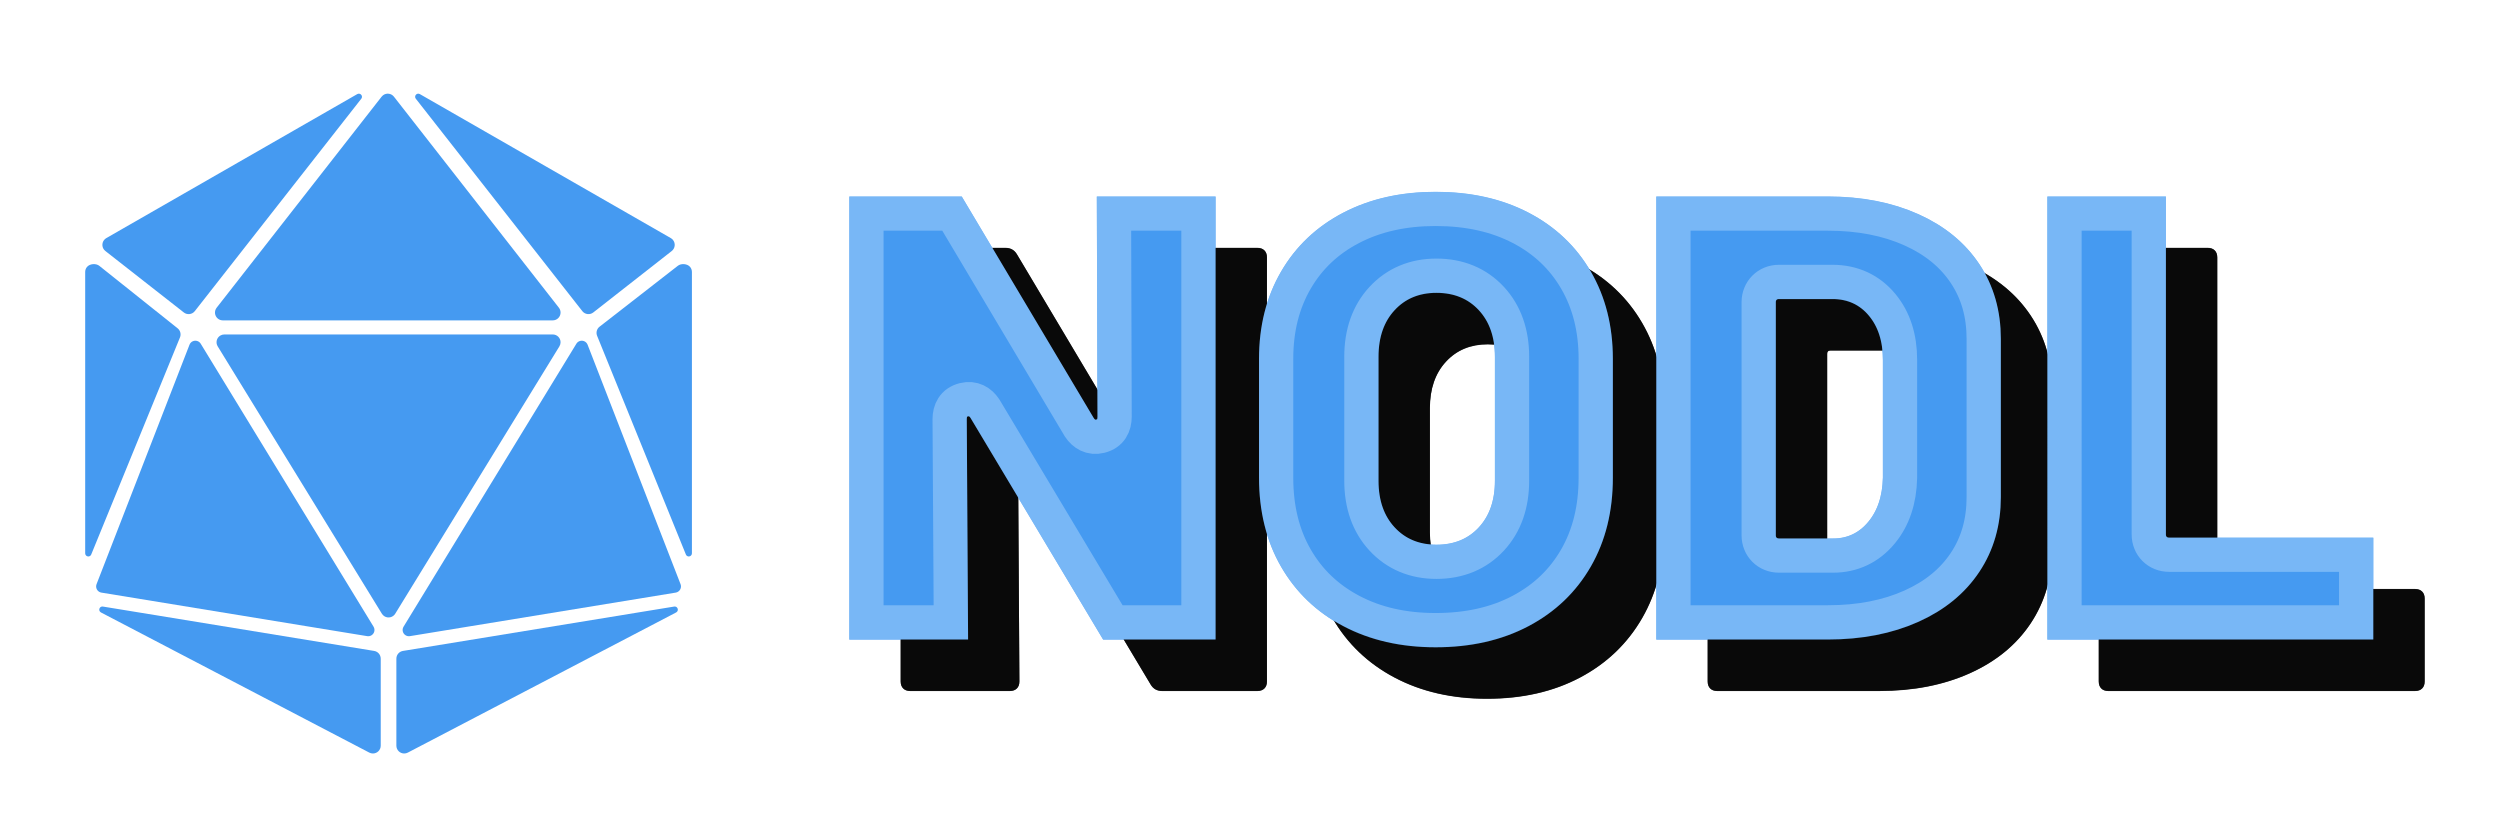 <svg height="245" viewBox="0 0 730 245" width="730" xmlns="http://www.w3.org/2000/svg" xmlns:xlink="http://www.w3.org/1999/xlink"><filter id="a" height="497.8%" width="549.2%" x="-224.6%" y="-198.9%"><feMorphology in="SourceAlpha" operator="dilate" radius="130" result="shadowSpreadOuter1"/><feOffset dx="0" dy="0" in="shadowSpreadOuter1" result="shadowOffsetOuter1"/><feGaussianBlur in="shadowOffsetOuter1" result="shadowBlurOuter1" stdDeviation="7.5"/><feColorMatrix in="shadowBlurOuter1" result="shadowMatrixOuter1" type="matrix" values="0 0 0 0 0   0 0 0 0 0   0 0 0 0 0  0 0 0 0.2 0"/><feMerge><feMergeNode in="shadowMatrixOuter1"/><feMergeNode in="SourceGraphic"/></feMerge></filter><filter id="b" height="178.9%" width="123.6%" x="-11.8%" y="-39.5%"><feOffset dx="15" dy="15" in="SourceAlpha" result="shadowOffsetOuter1"/><feColorMatrix in="shadowOffsetOuter1" result="shadowMatrixOuter1" type="matrix" values="0 0 0 0 0   0 0 0 0 0.073   0 0 0 0 0.372  0 0 0 1 0"/><feOffset dx="0" dy="0" in="SourceAlpha" result="shadowOffsetOuter2"/><feGaussianBlur in="shadowOffsetOuter2" result="shadowBlurOuter2" stdDeviation="17.5"/><feColorMatrix in="shadowBlurOuter2" result="shadowMatrixOuter2" type="matrix" values="0 0 0 0 0.277   0 0 0 0 0.714   0 0 0 0 0.797  0 0 0 1 0"/><feOffset dx="0" dy="0" in="SourceAlpha" result="shadowOffsetOuter3"/><feGaussianBlur in="shadowOffsetOuter3" result="shadowBlurOuter3" stdDeviation="15"/><feColorMatrix in="shadowBlurOuter3" result="shadowMatrixOuter3" type="matrix" values="0 0 0 0 0.216   0 0 0 0 0.467   0 0 0 0 0.722  0 0 0 1 0"/><feOffset dx="0" dy="0" in="SourceAlpha" result="shadowOffsetOuter4"/><feGaussianBlur in="shadowOffsetOuter4" result="shadowBlurOuter4" stdDeviation="12.5"/><feColorMatrix in="shadowBlurOuter4" result="shadowMatrixOuter4" type="matrix" values="0 0 0 0 0.216   0 0 0 0 0.467   0 0 0 0 0.722  0 0 0 1 0"/><feOffset dx="0" dy="0" in="SourceAlpha" result="shadowOffsetOuter5"/><feGaussianBlur in="shadowOffsetOuter5" result="shadowBlurOuter5" stdDeviation="10"/><feColorMatrix in="shadowBlurOuter5" result="shadowMatrixOuter5" type="matrix" values="0 0 0 0 0.217   0 0 0 0 0.468   0 0 0 0 0.721  0 0 0 1 0"/><feMerge><feMergeNode in="shadowMatrixOuter1"/><feMergeNode in="shadowMatrixOuter2"/><feMergeNode in="shadowMatrixOuter3"/><feMergeNode in="shadowMatrixOuter4"/><feMergeNode in="shadowMatrixOuter5"/></feMerge></filter><filter id="c" height="178.9%" width="123.6%" x="-11.8%" y="-39.5%"><feOffset dx="15" dy="15" in="SourceAlpha" result="shadowOffsetOuter1"/><feColorMatrix in="shadowOffsetOuter1" result="shadowMatrixOuter1" type="matrix" values="0 0 0 0 0   0 0 0 0 0.073   0 0 0 0 0.372  0 0 0 1 0"/><feOffset dx="0" dy="0" in="SourceAlpha" result="shadowOffsetOuter2"/><feGaussianBlur in="shadowOffsetOuter2" result="shadowBlurOuter2" stdDeviation="17.5"/><feColorMatrix in="shadowBlurOuter2" result="shadowMatrixOuter2" type="matrix" values="0 0 0 0 0.277   0 0 0 0 0.714   0 0 0 0 0.797  0 0 0 1 0"/><feOffset dx="0" dy="0" in="SourceAlpha" result="shadowOffsetOuter3"/><feGaussianBlur in="shadowOffsetOuter3" result="shadowBlurOuter3" stdDeviation="15"/><feColorMatrix in="shadowBlurOuter3" result="shadowMatrixOuter3" type="matrix" values="0 0 0 0 0.216   0 0 0 0 0.467   0 0 0 0 0.722  0 0 0 1 0"/><feOffset dx="0" dy="0" in="SourceAlpha" result="shadowOffsetOuter4"/><feGaussianBlur in="shadowOffsetOuter4" result="shadowBlurOuter4" stdDeviation="12.5"/><feColorMatrix in="shadowBlurOuter4" result="shadowMatrixOuter4" type="matrix" values="0 0 0 0 0.216   0 0 0 0 0.467   0 0 0 0 0.722  0 0 0 1 0"/><feOffset dx="0" dy="0" in="SourceAlpha" result="shadowOffsetOuter5"/><feGaussianBlur in="shadowOffsetOuter5" result="shadowBlurOuter5" stdDeviation="10"/><feColorMatrix in="shadowBlurOuter5" result="shadowMatrixOuter5" type="matrix" values="0 0 0 0 0.217   0 0 0 0 0.468   0 0 0 0 0.721  0 0 0 1 0"/><feMerge><feMergeNode in="shadowMatrixOuter1"/><feMergeNode in="shadowMatrixOuter2"/><feMergeNode in="shadowMatrixOuter3"/><feMergeNode in="shadowMatrixOuter4"/><feMergeNode in="shadowMatrixOuter5"/></feMerge></filter><g fill="none" fill-rule="evenodd" transform="translate(13 9.058)"><g fill="#fff" filter="url(#a)" transform="translate(6.849 8.704)"><path d="m1.072 52.544 91.247-52.263c.656-.376 1.463-.376 2.119 0l91.247 52.263c.663.38 1.072 1.086 1.072 1.85v107.323c0 .798-.445 1.529-1.154 1.895l-91.247 47.083c-.613.316-1.342.316-1.955 0l-91.247-47.083c-.709-.366-1.154-1.097-1.154-1.895v-107.323c0-.764.409-1.47 1.072-1.85z" fill-rule="nonzero"/></g><g fill="#459af1" transform="translate(11.872 18.292)"><path d="m40.638 70.311h95.893c1.26 0 2.282 1.02 2.282 2.277 0 .42-.116.832-.336 1.19l-47.947 78.083c-.658 1.072-2.063 1.409-3.138.752-.307-.188-.565-.445-.753-.752l-47.947-78.083c-.658-1.072-.321-2.475.753-3.132.359-.22.771-.336 1.192-.336z"/><path d="m86.563.875c.113-.145.243-.275.388-.389.99-.778 2.422-.604 3.199.389l48.178 61.633c.314.402.485.898.485 1.409 0 1.262-1.02 2.284-2.278 2.284h-96.356c-.51 0-1.004-.171-1.406-.486-.99-.778-1.164-2.214-.388-3.207z"/><path d="m96.541 1.475c-.229-.292-.258-.695-.073-1.017.251-.437.808-.588 1.245-.337l73.287 42.053c.255.146.479.34.66.572.777.992.603 2.425-.389 3.202l-22.908 17.943c-.992.776-2.425.602-3.202-.389z"/><path d="m175.405 134.565-25.931-63.878c-.362-.919-.094-1.967.665-2.598l22.876-17.796c.971-.807 2.819-.665 3.625.306.338.407.524.92.527 1.449v82.176c.002.505-.405.916-.909.919-.377.002-.716-.228-.854-.579z"/><path d="m1.764 134.565c-.138.351-.478.581-.854.579-.505-.003-.912-.414-.909-.919v-82.176c.003-.53.189-1.042.527-1.449.806-.971 2.655-1.113 3.625-.306l22.876 18.253c.759.631 1.028 1.679.665 2.598z"/><path d="m80.628 1.475-48.62 62.027c-.777.991-2.211 1.165-3.202.389l-22.908-17.943c-.992-.777-1.166-2.21-.389-3.202.181-.231.405-.425.66-.572l73.287-42.053c.437-.251.995-.1 1.245.337.185.322.156.724-.073 1.017z"/><path d="m90.868 164.98c0-1.122.811-2.078 1.915-2.258l79.216-12.956c.389-.064.775.13.957.48.233.448.059 1.001-.388 1.235l-78.363 40.931c-.326.17-.688.259-1.055.259-1.261 0-2.283-1.024-2.283-2.288z"/><path d="m86.301 164.98v25.402c0 1.264-1.022 2.288-2.283 2.288-.367 0-.729-.089-1.055-.259l-78.363-40.931c-.447-.234-.621-.786-.388-1.235.182-.35.568-.544.957-.48l79.216 12.956c1.104.181 1.915 1.137 1.915 2.258z"/><path d="m143.434 73.014c.209-.343.526-.607.901-.753.943-.365 2.004.102 2.37 1.044l27.144 69.919c.046.118.079.241.1.366.164.997-.513 1.938-1.511 2.102l-77.615 12.712c-.433.071-.876-.016-1.25-.244-.863-.526-1.136-1.652-.609-2.515z"/><path d="m33.735 73.014 50.471 82.631c.527.863.254 1.989-.609 2.515-.374.228-.818.315-1.25.244l-77.615-12.712c-.998-.163-1.675-1.104-1.511-2.102.021-.125.054-.248.1-.366l27.144-69.919c.366-.942 1.427-1.41 2.37-1.044.375.145.691.41.901.753z"/></g><path d="m307.28 51.134c0-.862.246-1.54.738-2.033.492-.493 1.168-.739 2.028-.739h29.133c.86 0 1.537.246 2.028.739.492.493.738 1.17.738 2.033v123.824c0 .862-.246 1.54-.738 2.033-.492.493-1.168.739-2.028.739h-27.843c-1.475 0-2.581-.616-3.319-1.848l-37.615-62.836c-.246-.37-.492-.524-.738-.462-.246.062-.369.339-.369.832l.369 61.542c0 .862-.246 1.54-.738 2.033-.492.493-1.168.739-2.028.739h-29.133c-.86 0-1.537-.246-2.028-.739-.492-.493-.738-1.17-.738-2.033v-123.824c0-.862.246-1.54.738-2.033.492-.493 1.168-.739 2.028-.739h27.843c1.475 0 2.581.616 3.319 1.848l37.431 62.836c.246.37.492.524.738.462.246-.062.369-.339.369-.832zm98.921 128.866c-10.191 0-19.184-2.063-26.981-6.188-7.797-4.125-13.843-9.913-18.141-17.364-4.297-7.451-6.446-16.102-6.446-25.953v-34.728c0-9.606 2.149-18.103 6.446-25.492 4.297-7.389 10.344-13.115 18.141-17.179s16.79-6.096 26.981-6.096c10.314 0 19.369 2.032 27.165 6.096s13.843 9.79 18.141 17.179c4.297 7.389 6.446 15.886 6.446 25.492v34.728c0 9.852-2.149 18.503-6.446 25.953-4.297 7.45-10.344 13.238-18.141 17.364-7.797 4.125-16.852 6.188-27.165 6.188zm.227-29.959c5.144 0 9.277-1.694 12.401-5.081 3.123-3.387 4.685-7.914 4.685-13.58v-36.214c0-5.666-1.562-10.193-4.685-13.58-3.123-3.387-7.257-5.081-12.401-5.081-5.021 0-9.094 1.694-12.217 5.081-3.123 3.387-4.685 7.914-4.685 13.58v36.214c0 5.666 1.562 10.193 4.685 13.58 3.123 3.387 7.195 5.081 12.217 5.081zm66.977 27.689c-.86 0-1.535-.246-2.027-.739-.491-.493-.737-1.17-.737-2.033v-123.824c0-.862.246-1.54.737-2.033s1.167-.739 2.027-.739h47.352c9.95 0 18.763 1.725 26.44 5.175 7.677 3.45 13.604 8.317 17.78 14.6 4.176 6.284 6.265 13.553 6.265 21.808v46.203c0 8.255-2.088 15.524-6.265 21.808s-10.103 11.15-17.78 14.6c-7.677 3.45-16.49 5.175-26.44 5.175zm32.129-30.43c0 .616.307.925.92.925h15.818c4.169 0 7.602-1.634 10.3-4.901 2.698-3.267 4.108-7.551 4.23-12.853v-34.397c0-5.301-1.349-9.586-4.046-12.853-2.698-3.267-6.254-4.901-10.668-4.901h-15.634c-.613 0-.92.308-.92.925zm82.063 30.43c-.859 0-1.534-.246-2.025-.739-.491-.493-.736-1.17-.736-2.033v-123.824c0-.862.245-1.54.736-2.033.491-.493 1.166-.739 2.025-.739h29.083c.859 0 1.534.246 2.025.739.491.493.736 1.17.736 2.033v95.918c0 .616.307.924.92.924h56.877c.859 0 1.534.246 2.025.739.491.493.736 1.17.736 2.033v24.21c0 .862-.245 1.54-.736 2.033-.491.493-1.166.739-2.025.739z" fill="#000" filter="url(#b)" opacity=".9"/><path d="m312.287 53.362.178 59.315c0 2.519-1.059 4.906-4.153 5.682-2.755.69-4.83-.61-6.116-2.543l-.069-.103-.064-.107-37.077-62.243h-24.985v119.369h24.651l-.355-59.315c0-2.519 1.059-4.906 4.153-5.682 2.755-.69 4.83.61 6.116 2.543l.066.099 37.327 62.354h24.987v-119.369zm93.914 121.638c9.529 0 17.782-1.88 24.827-5.608 6.97-3.688 12.324-8.813 16.148-15.443 3.843-6.662 5.777-14.451 5.777-23.455v-34.728c0-8.748-1.929-16.377-5.768-22.978-3.818-6.565-9.165-11.629-16.13-15.259-7.051-3.675-15.315-5.53-24.854-5.53-9.415 0-17.616 1.853-24.67 5.53-6.964 3.63-12.311 8.694-16.13 15.259-3.839 6.601-5.768 14.23-5.768 22.978v34.728c0 9.004 1.935 16.793 5.777 23.455 3.824 6.63 9.178 11.754 16.148 15.443 7.047 3.729 15.239 5.608 24.643 5.608zm.227-19.959c-6.385 0-11.799-2.252-15.893-6.692-4.028-4.369-6.009-10.111-6.009-16.969v-36.214c0-6.858 1.981-12.601 6.009-16.969 4.094-4.44 9.507-6.692 15.893-6.692 6.499 0 11.976 2.244 16.077 6.692 4.028 4.369 6.009 10.111 6.009 16.969v36.214c0 6.858-1.981 12.601-6.009 16.969-4.101 4.448-9.577 6.692-16.077 6.692zm69.214 17.689h45.116c9.271 0 17.388-1.589 24.391-4.735 6.841-3.074 12.027-7.332 15.665-12.807 3.618-5.443 5.429-11.747 5.429-19.04v-46.203c0-7.293-1.811-13.597-5.429-19.04-3.639-5.475-8.825-9.733-15.665-12.807-7.003-3.147-15.12-4.735-24.391-4.735h-45.116zm24.893-25.43v-68.055c0-3.372 2.539-5.925 5.92-5.925h15.634c5.889 0 10.864 2.286 14.523 6.717 3.487 4.223 5.191 9.635 5.191 16.036v34.397l-.001.116c-.147 6.364-1.914 11.73-5.373 15.921-3.643 4.412-8.488 6.717-14.156 6.717h-15.818c-3.381 0-5.92-2.553-5.92-5.925zm89.302 25.43h85.163v-19.755h-54.638c-3.38 0-5.92-2.551-5.92-5.924v-93.69h-24.605z" fill="#459af1" fill-rule="nonzero" stroke="#78b7f6" stroke-width="10"/><path d="m307.28 51.076c0-.862.246-1.54.738-2.033.492-.493 1.168-.739 2.028-.739h29.133c.86 0 1.537.246 2.028.739.492.493.738 1.17.738 2.033v123.824c0 .862-.246 1.54-.738 2.033-.492.493-1.168.739-2.028.739h-27.843c-1.475 0-2.581-.616-3.319-1.848l-37.615-62.836c-.246-.37-.492-.524-.738-.462-.246.062-.369.339-.369.832l.369 61.542c0 .862-.246 1.54-.738 2.033-.492.493-1.168.739-2.028.739h-29.133c-.86 0-1.537-.246-2.028-.739-.492-.493-.738-1.17-.738-2.033v-123.824c0-.862.246-1.54.738-2.033.492-.493 1.168-.739 2.028-.739h27.843c1.475 0 2.581.616 3.319 1.848l37.431 62.836c.246.37.492.524.738.462.246-.062.369-.339.369-.832zm98.921 128.866c-10.191 0-19.184-2.063-26.981-6.188-7.797-4.125-13.843-9.913-18.141-17.364-4.297-7.45-6.446-16.102-6.446-25.953v-34.728c0-9.606 2.149-18.103 6.446-25.492 4.297-7.389 10.344-13.115 18.141-17.179 7.797-4.064 16.79-6.096 26.981-6.096 10.314 0 19.369 2.032 27.165 6.096 7.797 4.064 13.843 9.79 18.141 17.179 4.297 7.389 6.446 15.886 6.446 25.492v34.728c0 9.852-2.149 18.503-6.446 25.953-4.297 7.451-10.344 13.238-18.141 17.364-7.797 4.125-16.852 6.188-27.165 6.188zm.227-29.959c5.144 0 9.277-1.694 12.401-5.081 3.123-3.387 4.685-7.914 4.685-13.58v-36.214c0-5.666-1.562-10.193-4.685-13.58-3.123-3.387-7.257-5.081-12.401-5.081-5.021 0-9.094 1.694-12.217 5.081-3.123 3.387-4.685 7.914-4.685 13.58v36.214c0 5.666 1.562 10.193 4.685 13.58 3.123 3.387 7.195 5.081 12.217 5.081zm66.977 27.689c-.86 0-1.535-.246-2.027-.739s-.737-1.17-.737-2.033v-123.824c0-.862.246-1.54.737-2.033s1.167-.739 2.027-.739h47.352c9.95 0 18.763 1.725 26.44 5.175 7.677 3.45 13.604 8.317 17.78 14.6 4.176 6.284 6.265 13.553 6.265 21.808v46.203c0 8.255-2.088 15.524-6.265 21.808-4.176 6.284-10.103 11.15-17.78 14.6-7.677 3.45-16.49 5.175-26.44 5.175zm32.129-30.43c0 .616.307.925.92.925h15.818c4.169 0 7.602-1.634 10.3-4.901 2.698-3.267 4.108-7.551 4.23-12.853v-34.397c0-5.301-1.349-9.586-4.046-12.853-2.698-3.267-6.254-4.901-10.668-4.901h-15.634c-.613 0-.92.308-.92.925zm82.063 30.43c-.859 0-1.534-.246-2.025-.739-.491-.493-.736-1.17-.736-2.033v-123.824c0-.862.245-1.54.736-2.033.491-.493 1.166-.739 2.025-.739h29.083c.859 0 1.534.246 2.025.739.491.493.736 1.17.736 2.033v95.918c0 .616.307.924.92.924h56.877c.859 0 1.534.246 2.025.739.491.493.736 1.17.736 2.033v24.21c0 .862-.245 1.54-.736 2.033-.491.493-1.166.739-2.025.739z" fill="#000" filter="url(#c)" opacity=".9"/><path d="m312.287 53.304.178 59.315c0 2.519-1.059 4.906-4.153 5.682-2.755.69-4.83-.61-6.116-2.543l-.069-.103-.064-.107-37.077-62.243h-24.985v119.369h24.651l-.355-59.315c0-2.519 1.059-4.906 4.153-5.682 2.755-.69 4.83.61 6.116 2.543l.066.099 37.327 62.354h24.987v-119.369zm93.914 121.638c9.529 0 17.782-1.88 24.827-5.608 6.97-3.688 12.324-8.813 16.148-15.443 3.843-6.662 5.777-14.451 5.777-23.455v-34.728c0-8.748-1.929-16.377-5.768-22.978-3.818-6.565-9.165-11.629-16.13-15.259-7.051-3.675-15.315-5.53-24.854-5.53-9.415 0-17.616 1.853-24.67 5.53-6.964 3.63-12.311 8.694-16.13 15.259-3.839 6.601-5.768 14.23-5.768 22.978v34.728c0 9.004 1.935 16.793 5.777 23.455 3.824 6.63 9.178 11.754 16.148 15.443 7.047 3.729 15.239 5.608 24.643 5.608zm.227-19.959c-6.385 0-11.799-2.252-15.893-6.692-4.028-4.369-6.009-10.111-6.009-16.969v-36.214c0-6.858 1.981-12.601 6.009-16.969 4.094-4.44 9.507-6.692 15.893-6.692 6.499 0 11.976 2.244 16.077 6.692 4.028 4.369 6.009 10.111 6.009 16.969v36.214c0 6.858-1.981 12.601-6.009 16.969-4.101 4.448-9.577 6.692-16.077 6.692zm69.214 17.689h45.116c9.271 0 17.388-1.589 24.391-4.735 6.841-3.074 12.027-7.332 15.665-12.807 3.618-5.443 5.429-11.747 5.429-19.04v-46.203c0-7.293-1.811-13.597-5.429-19.04-3.639-5.475-8.825-9.733-15.665-12.807-7.003-3.147-15.12-4.735-24.391-4.735h-45.116zm24.893-25.43v-68.055c0-3.372 2.539-5.925 5.92-5.925h15.634c5.889 0 10.864 2.286 14.523 6.717 3.487 4.223 5.191 9.635 5.191 16.036v34.397l-.001.116c-.147 6.364-1.914 11.73-5.373 15.921-3.643 4.412-8.488 6.717-14.156 6.717h-15.818c-3.381 0-5.92-2.553-5.92-5.925zm89.302 25.43h85.163v-19.755h-54.638c-3.38 0-5.92-2.551-5.92-5.924v-93.69h-24.605z" fill="#459af1" fill-rule="nonzero" stroke="#78b7f6" stroke-width="10"/></g></svg>